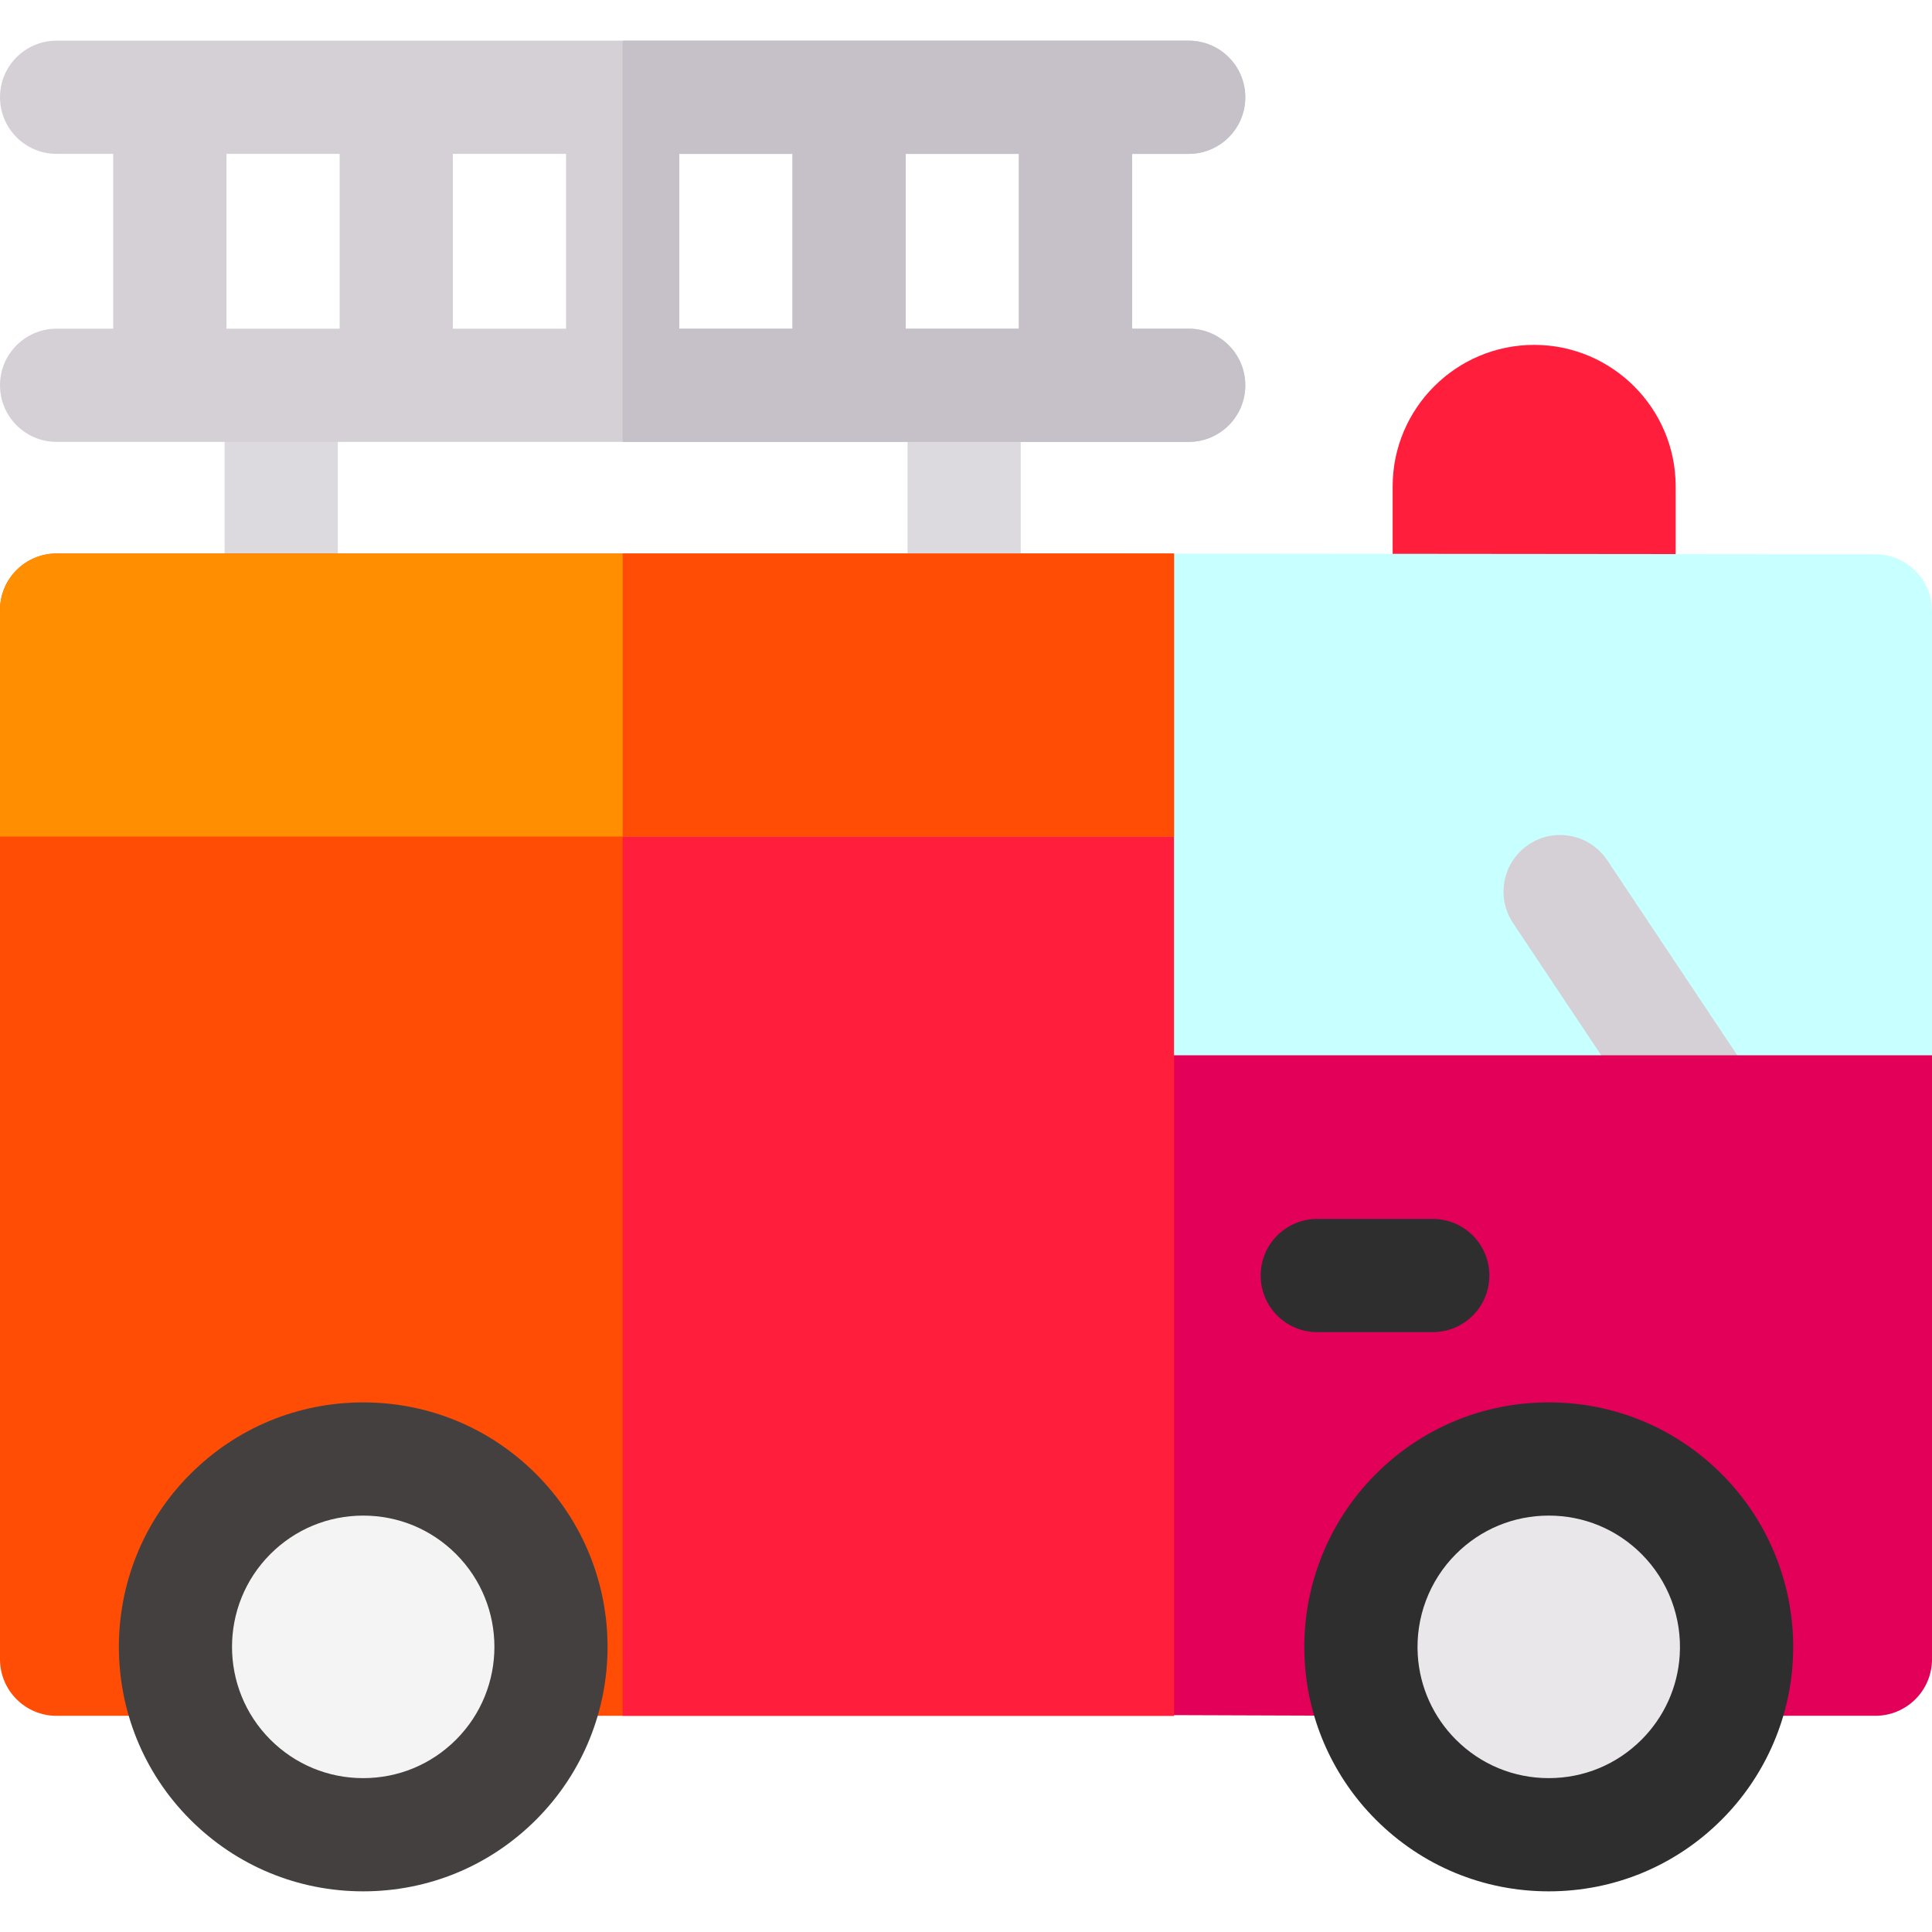 <svg id="Layer_1" enable-background="new 0 0 512 512" height="512" viewBox="0 0 512 512" width="512" xmlns="http://www.w3.org/2000/svg"><g><g fill="#dddadf"><path d="m74.52 87.684c-8.285 0-15.001 6.716-15.001 15.001v57.003c0 8.285 6.716 15.001 15.001 15.001s15.001-6.716 15.001-15.001v-57.003c0-8.285-6.716-15.001-15.001-15.001z"/><path d="m255.5 87.684c-8.285 0-15.001 6.716-15.001 15.001v57.003c0 8.285 6.716 15.001 15.001 15.001s15.001-6.716 15.001-15.001v-57.003c0-8.285-6.716-15.001-15.001-15.001z"/></g><path d="m444.072 149.563v-20.666c0-20.679-16.823-37.502-37.502-37.502s-37.502 16.823-37.502 37.502v20.666z" fill="#ff1f3d"/><path d="m496.999 146.892-212.103-.205v153.836h227.104v-138.63c0-8.285-6.716-15.001-15.001-15.001z" fill="#c8ffff"/><path d="m463.36 284.118h-36.052l-26.342-39.512c-4.59-6.89-2.73-16.201 4.16-20.801 6.89-4.59 16.211-2.73 20.801 4.16z" fill="#d5d0d5"/><path d="" style="fill:none;stroke:#000;stroke-width:30;stroke-linecap:round;stroke-linejoin:round;stroke-miterlimit:10"/><path d="" style="fill:none;stroke:#000;stroke-width:30;stroke-linecap:round;stroke-linejoin:round;stroke-miterlimit:10"/><path d="m280.106 279.66v146.212l30.999 28.654 49.656.176c4.15 0 8.11-1.72 10.951-4.74 2.83-3.03 4.29-7.101 4.02-11.231-.65-10.02 3.03-19.821 10.111-26.891 6.57-6.571 15.301-10.191 24.591-10.191s18.021 3.62 24.592 10.191c7.08 7.07 10.761 16.871 10.111 26.891-.27 4.131 1.19 8.201 4.02 11.231 2.84 3.02 6.8 4.74 10.951 4.74h36.892c8.281 0 15.001-6.721 15.001-15.001v-160.041z" fill="#e20059"/><path d="" style="fill:none;stroke:#000;stroke-width:30;stroke-linecap:round;stroke-linejoin:round;stroke-miterlimit:10"/><path d="m410.434 501.225c-17.306 0-33.574-6.739-45.809-18.975-11.134-11.133-17.823-25.901-18.834-41.583-1.213-18.62 5.652-36.864 18.834-50.045 12.235-12.236 28.504-18.974 45.809-18.974s33.573 6.739 45.808 18.975c13.182 13.182 20.047 31.426 18.834 50.054-1.014 15.679-7.703 30.443-18.834 41.574-12.234 12.236-28.503 18.974-45.808 18.974z" fill="#2e2e2e"/><path d="m410.434 401.649c-9.292 0-18.025 3.618-24.595 10.187-7.077 7.077-10.761 16.878-10.109 26.89.542 8.414 4.132 16.333 10.109 22.309 6.57 6.57 15.304 10.188 24.595 10.188s18.025-3.618 24.594-10.187c5.977-5.977 9.567-13.896 10.109-22.3 0-.003 0-.006 0-.01.652-10.012-3.032-19.813-10.109-26.89-6.569-6.569-15.303-10.187-24.594-10.187z" fill="#eae7ea"/><path d="m379.696 353.029h-30.609c-8.285 0-15.001-6.716-15.001-15.001s6.716-15.001 15.001-15.001h30.609c8.285 0 15.001 6.716 15.001 15.001s-6.716 15.001-15.001 15.001z" fill="#2e2e2e"/><path d="" style="fill:none;stroke:#000;stroke-width:30;stroke-linecap:round;stroke-linejoin:round;stroke-miterlimit:10"/><path d="m311.111 146.713-296.11-.025c-8.285 0-15.001 6.716-15.001 15.001v278.027c0 8.285 6.716 15.001 15.001 15.001h296.11z" fill="#ff4d05"/><g><path d="m96.255 501.225c-17.305 0-33.574-6.739-45.81-18.976-25.259-25.261-25.259-66.363 0-91.623 12.237-12.237 28.506-18.976 45.81-18.976 17.305 0 33.574 6.739 45.81 18.976 25.259 25.261 25.259 66.363 0 91.623-12.236 12.237-28.505 18.976-45.81 18.976z" fill="#454040"/><path d="m96.255 401.651c-9.291 0-18.025 3.618-24.595 10.188-13.563 13.563-13.563 35.632 0 49.196 6.57 6.57 15.305 10.188 24.595 10.188 9.291 0 18.025-3.618 24.595-10.188 13.563-13.564 13.563-35.632 0-49.196-6.57-6.57-15.304-10.188-24.595-10.188z" fill="#f5f4f4"/></g><path d="m311.111 146.713-146.101-.013v308.016h146.101z" fill="#ff1f3d"/><path d="m315.019 87.104h-15.001v-46.327h15.001c8.285 0 15.001-6.716 15.001-15.001s-6.716-15.001-15.001-15.001h-300.018c-8.285 0-15.001 6.716-15.001 15.001s6.716 15.001 15.001 15.001h15.001v46.327h-15.001c-8.285 0-15.001 6.716-15.001 15s6.716 15.001 15.001 15.001h300.018c8.285 0 15.001-6.716 15.001-15.001s-6.717-15-15.001-15zm-45.003 0h-30.002v-46.327h30.002zm-90.005-46.327h30.002v46.327h-30.002zm-30.002 46.327h-30.002v-46.327h30.002zm-90.005-46.327h30.002v46.327h-30.002z" fill="#d5d0d5"/><path d="m315.019 87.104h-15.001v-46.327h15.001c8.285 0 15.001-6.716 15.001-15.001s-6.716-15.001-15.001-15.001h-150.009v106.331h150.009c8.285 0 15.001-6.716 15.001-15.001s-6.717-15.001-15.001-15.001zm-105.007 0h-30.002v-46.327h30.002zm60.004 0h-30.002v-46.327h30.002z" fill="#c6c1c8"/><g><path d="m311.111 146.713-296.11-.025c-8.285 0-15.001 6.716-15.001 15.001v60.004h311.111z" fill="#ff8e00"/></g><path d="m311.111 221.692v-74.979l-146.101-.013v74.992z" fill="#ff4d05"/></g></svg>